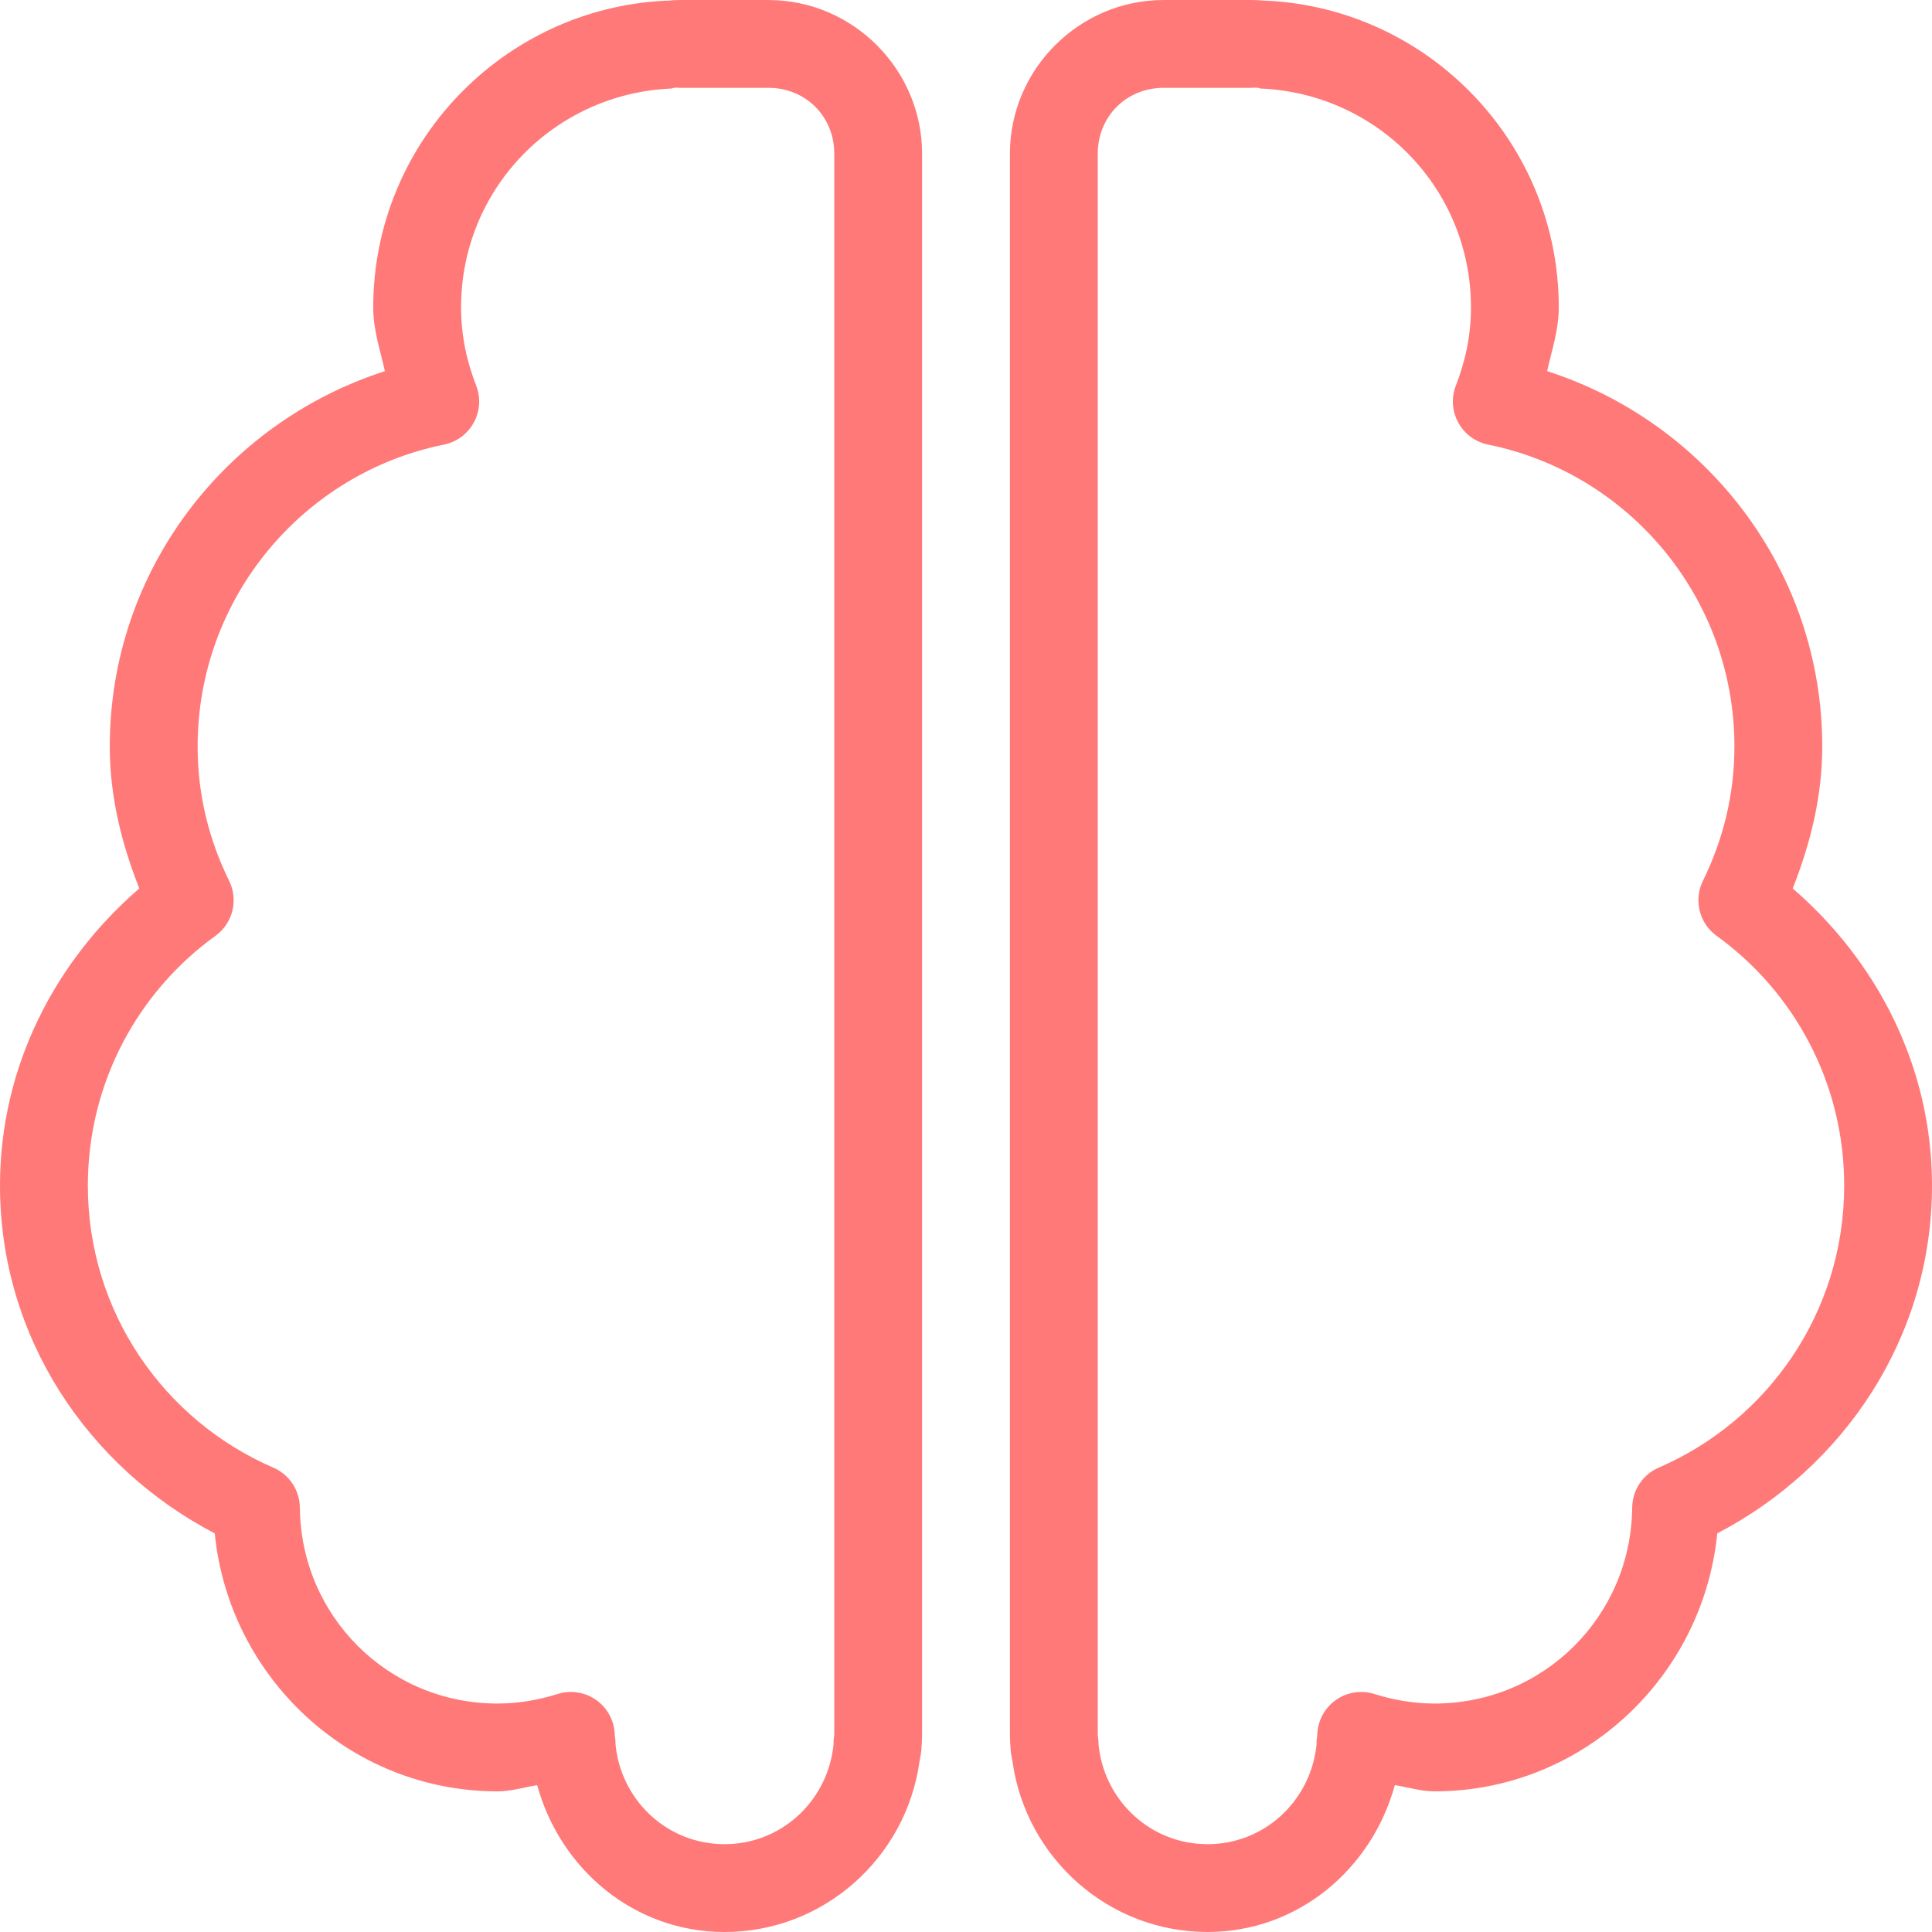 <svg width="100" height="100" viewBox="0 0 100 100" fill="none" xmlns="http://www.w3.org/2000/svg">
<path d="M35.228 0.001C34.95 0.001 34.746 0.017 34.553 0.036C34.522 0.039 34.474 0.034 34.446 0.036C26.043 0.443 19.318 7.41 19.318 15.909C19.318 17.079 19.68 18.12 19.922 19.212C11.678 21.859 5.682 29.541 5.682 38.637C5.682 41.26 6.308 43.697 7.209 45.987C2.868 49.736 0 55.187 0 61.364C0 69.238 4.568 75.953 11.115 79.368C11.854 86.821 18.107 92.72 25.746 92.72C26.472 92.72 27.112 92.505 27.805 92.401C28.991 96.731 32.809 100 37.5 100C42.627 100 46.875 96.173 47.585 91.229C47.606 91.085 47.668 90.838 47.692 90.554V90.484C47.711 90.284 47.727 90.064 47.727 89.773V7.956C47.727 3.588 44.14 0.001 39.773 0.001H35.227L35.228 0.001ZM60.228 0.001C55.86 0.001 52.273 3.588 52.273 7.955V89.773C52.273 90.063 52.289 90.283 52.308 90.483V90.554C52.332 90.838 52.394 91.084 52.415 91.228C53.126 96.172 57.373 99.999 62.5 99.999C67.191 99.999 71.01 96.731 72.195 92.4C72.888 92.505 73.528 92.72 74.255 92.72C81.894 92.72 88.147 86.82 88.885 79.367C95.432 75.953 100 69.237 100 61.363C100 55.186 97.132 49.735 92.791 45.987C93.693 43.696 94.319 41.259 94.319 38.636C94.319 29.541 88.322 21.858 80.079 19.211C80.321 18.119 80.682 17.078 80.682 15.909C80.682 7.409 73.957 0.442 65.554 0.035C65.526 0.033 65.478 0.039 65.448 0.035C65.254 0.017 65.05 0 64.773 0H60.227L60.228 0.001ZM34.873 4.546C35.048 4.528 35.155 4.546 35.228 4.546H39.773C41.701 4.546 43.182 6.027 43.182 7.955V89.773C43.182 89.847 43.164 89.919 43.147 90.093C43.147 90.116 43.147 90.139 43.147 90.163C43.147 90.22 43.147 90.335 43.112 90.554C42.715 93.314 40.384 95.454 37.501 95.454C34.617 95.454 32.287 93.314 31.89 90.554C31.858 90.335 31.858 90.219 31.855 90.163C31.855 90.139 31.855 90.116 31.855 90.093C31.838 89.926 31.82 89.858 31.82 89.808C31.814 89.456 31.725 89.109 31.562 88.796C31.399 88.483 31.165 88.213 30.879 88.006C30.593 87.799 30.262 87.662 29.914 87.605C29.566 87.548 29.209 87.573 28.872 87.678C27.878 87.994 26.815 88.175 25.747 88.175C20.102 88.175 15.567 83.651 15.52 78.019C15.514 77.578 15.379 77.149 15.133 76.783C14.887 76.417 14.541 76.131 14.135 75.959C8.495 73.516 4.547 67.922 4.547 61.364C4.547 56.041 7.146 51.332 11.152 48.438C11.586 48.124 11.896 47.667 12.026 47.147C12.156 46.627 12.098 46.078 11.862 45.597C10.815 43.467 10.229 41.145 10.229 38.637C10.229 30.916 15.72 24.482 22.977 23.012C23.302 22.946 23.609 22.81 23.876 22.614C24.143 22.417 24.364 22.165 24.523 21.873C24.682 21.582 24.776 21.26 24.797 20.929C24.818 20.598 24.767 20.267 24.646 19.958C24.149 18.674 23.865 17.355 23.865 15.909C23.865 9.77 28.693 4.834 34.767 4.581C34.803 4.571 34.839 4.559 34.874 4.546L34.873 4.546ZM60.228 4.546H64.773C64.846 4.546 64.953 4.528 65.128 4.546C65.163 4.559 65.199 4.57 65.235 4.581C71.309 4.834 76.137 9.77 76.137 15.909C76.137 17.354 75.853 18.674 75.356 19.957C75.235 20.267 75.184 20.598 75.205 20.929C75.226 21.26 75.32 21.582 75.479 21.873C75.638 22.164 75.859 22.417 76.126 22.614C76.393 22.81 76.7 22.946 77.025 23.012C84.283 24.482 89.773 30.916 89.773 38.636C89.773 41.145 89.187 43.467 88.14 45.597C87.904 46.078 87.847 46.627 87.977 47.147C88.106 47.666 88.416 48.124 88.85 48.438C92.856 51.331 95.455 56.041 95.455 61.364C95.455 67.922 91.506 73.516 85.867 75.959C85.462 76.131 85.115 76.417 84.869 76.783C84.623 77.148 84.489 77.578 84.482 78.018C84.435 83.651 79.9 88.175 74.255 88.175C73.188 88.175 72.124 87.994 71.13 87.677C70.793 87.573 70.436 87.548 70.088 87.605C69.74 87.662 69.409 87.799 69.124 88.006C68.838 88.213 68.604 88.483 68.44 88.796C68.277 89.109 68.189 89.455 68.183 89.808C68.182 89.858 68.164 89.926 68.147 90.092C68.147 90.116 68.147 90.139 68.147 90.163C68.147 90.219 68.147 90.335 68.112 90.553C67.715 93.314 65.385 95.454 62.501 95.454C59.618 95.454 57.287 93.314 56.891 90.553C56.859 90.335 56.859 90.219 56.855 90.163C56.856 90.139 56.856 90.116 56.855 90.092C56.837 89.918 56.82 89.847 56.82 89.773V7.955C56.82 6.027 58.301 4.546 60.229 4.546L60.228 4.546Z" fill="#FF7979"/>
</svg>
